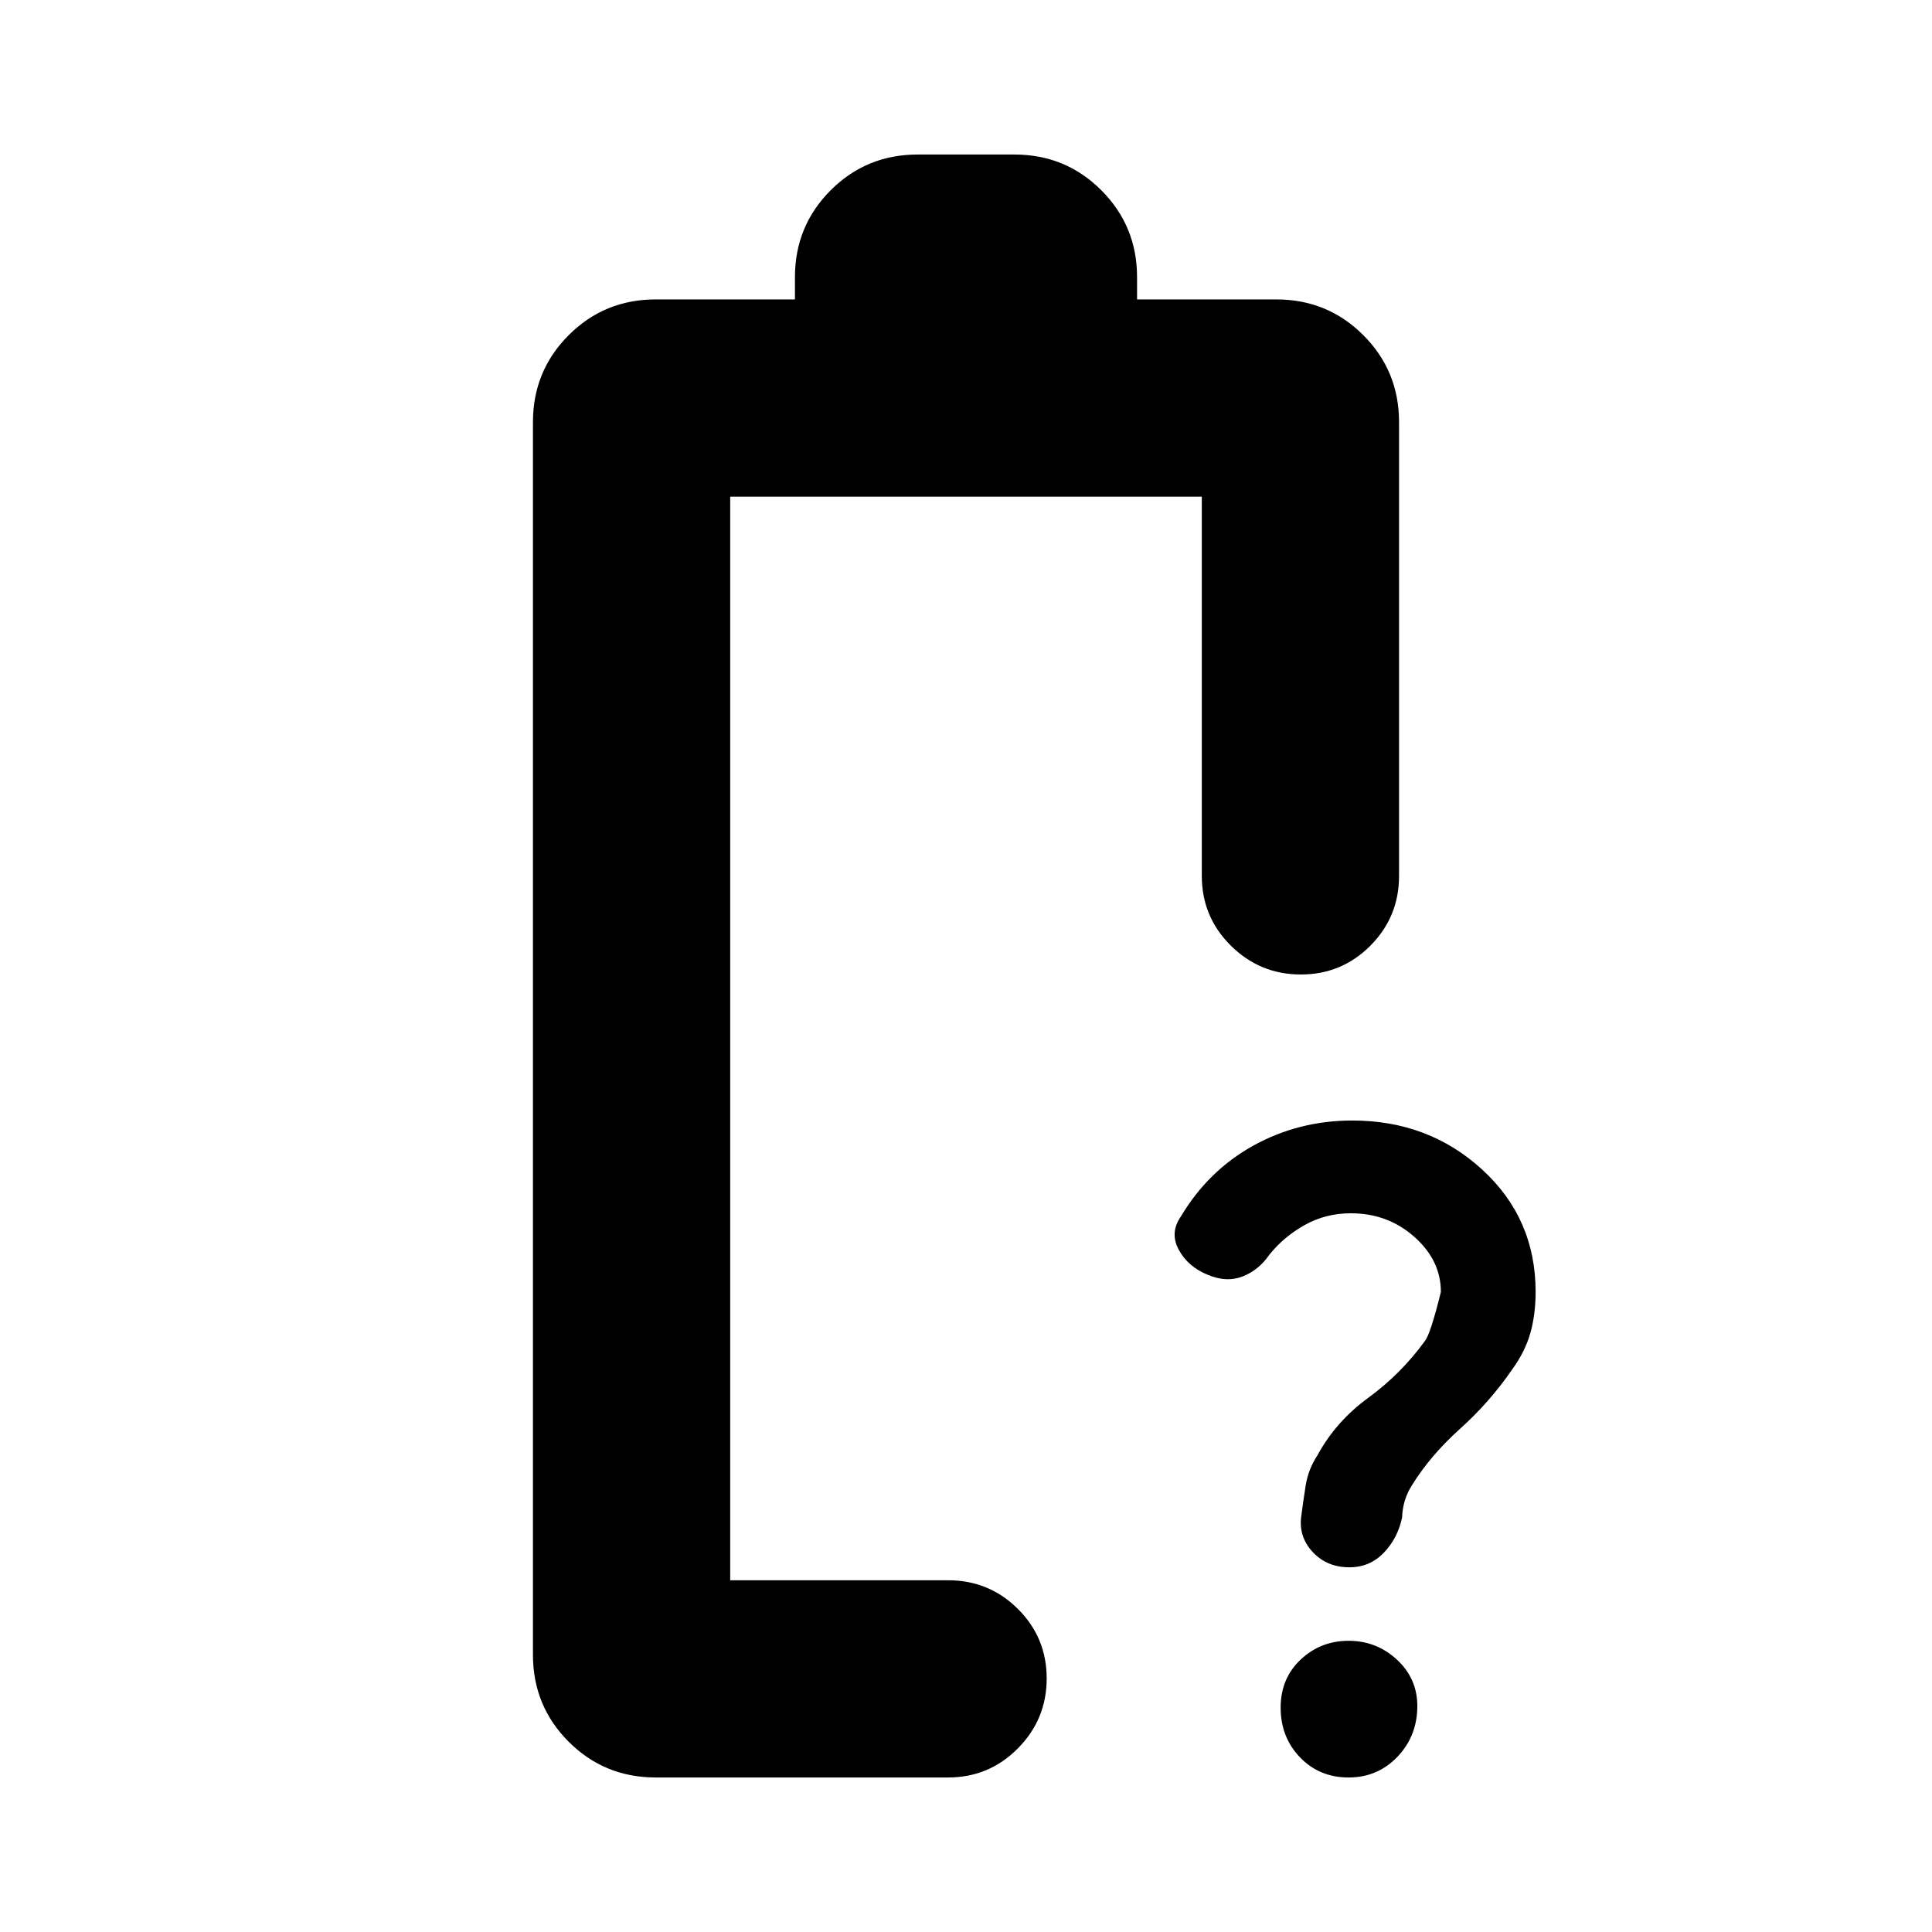 <svg xmlns="http://www.w3.org/2000/svg" height="20" viewBox="0 -960 960 960" width="20"><path d="M671.23-357.13q-12.47 0-22.87 5.8-10.39 5.79-17.62 14.79-5.27 7.66-13.25 10.79-7.97 3.14-17.36-.81-9.78-3.95-14.39-12.41-4.61-8.47 1.02-16.56 13.63-22.86 36.13-35.28 22.5-12.41 49.09-12.41 37.85 0 64.46 24.33 26.6 24.33 26.6 60.83 0 11.15-2.6 20.39-2.61 9.24-8.96 18.01-11.26 16.4-25.96 29.59-14.69 13.2-23.82 27.9-4.7 7.26-5 16.13-2.14 10.34-9.09 17.58-6.95 7.24-17.09 7.24-11.02 0-18.03-7.36-7.01-7.36-6.01-17.18 1-7.85 2.28-15.98 1.28-8.13 5.77-14.95 9.21-17.01 25.37-28.77 16.16-11.77 28.13-28.21 2.8-3.55 7.93-24.37 0-15.7-13.21-27.4-13.21-11.69-31.52-11.69ZM670.1-76.78q-14.49 0-24.12-9.99-9.63-10-9.63-24.73 0-14.5 9.93-23.85 9.92-9.35 23.82-9.35t24.03 9.38q10.13 9.38 10.13 23.02 0 14.84-9.83 25.18-9.84 10.34-24.33 10.34Zm-307.27-98Zm-37 98q-25.49 0-43.25-17.76t-17.76-43.24v-612.44q0-25.48 17.76-43.24t43.25-17.76H395v-11q0-25.48 17.76-43.24 17.75-17.76 43.24-17.76h48q25.49 0 43.24 17.76Q565-847.7 565-822.22v11h69.17q25.49 0 43.25 17.76t17.76 43.24v225.44q0 20.38-14.25 34.69-14.25 14.31-34.55 14.31-20.29 0-34.75-14.31t-14.46-34.69v-188.44H362.83v538.44h108.26q20.38 0 34.69 14.24 14.31 14.25 14.31 34.55 0 20.29-14.31 34.75t-34.69 14.46H325.83Z"/></svg>